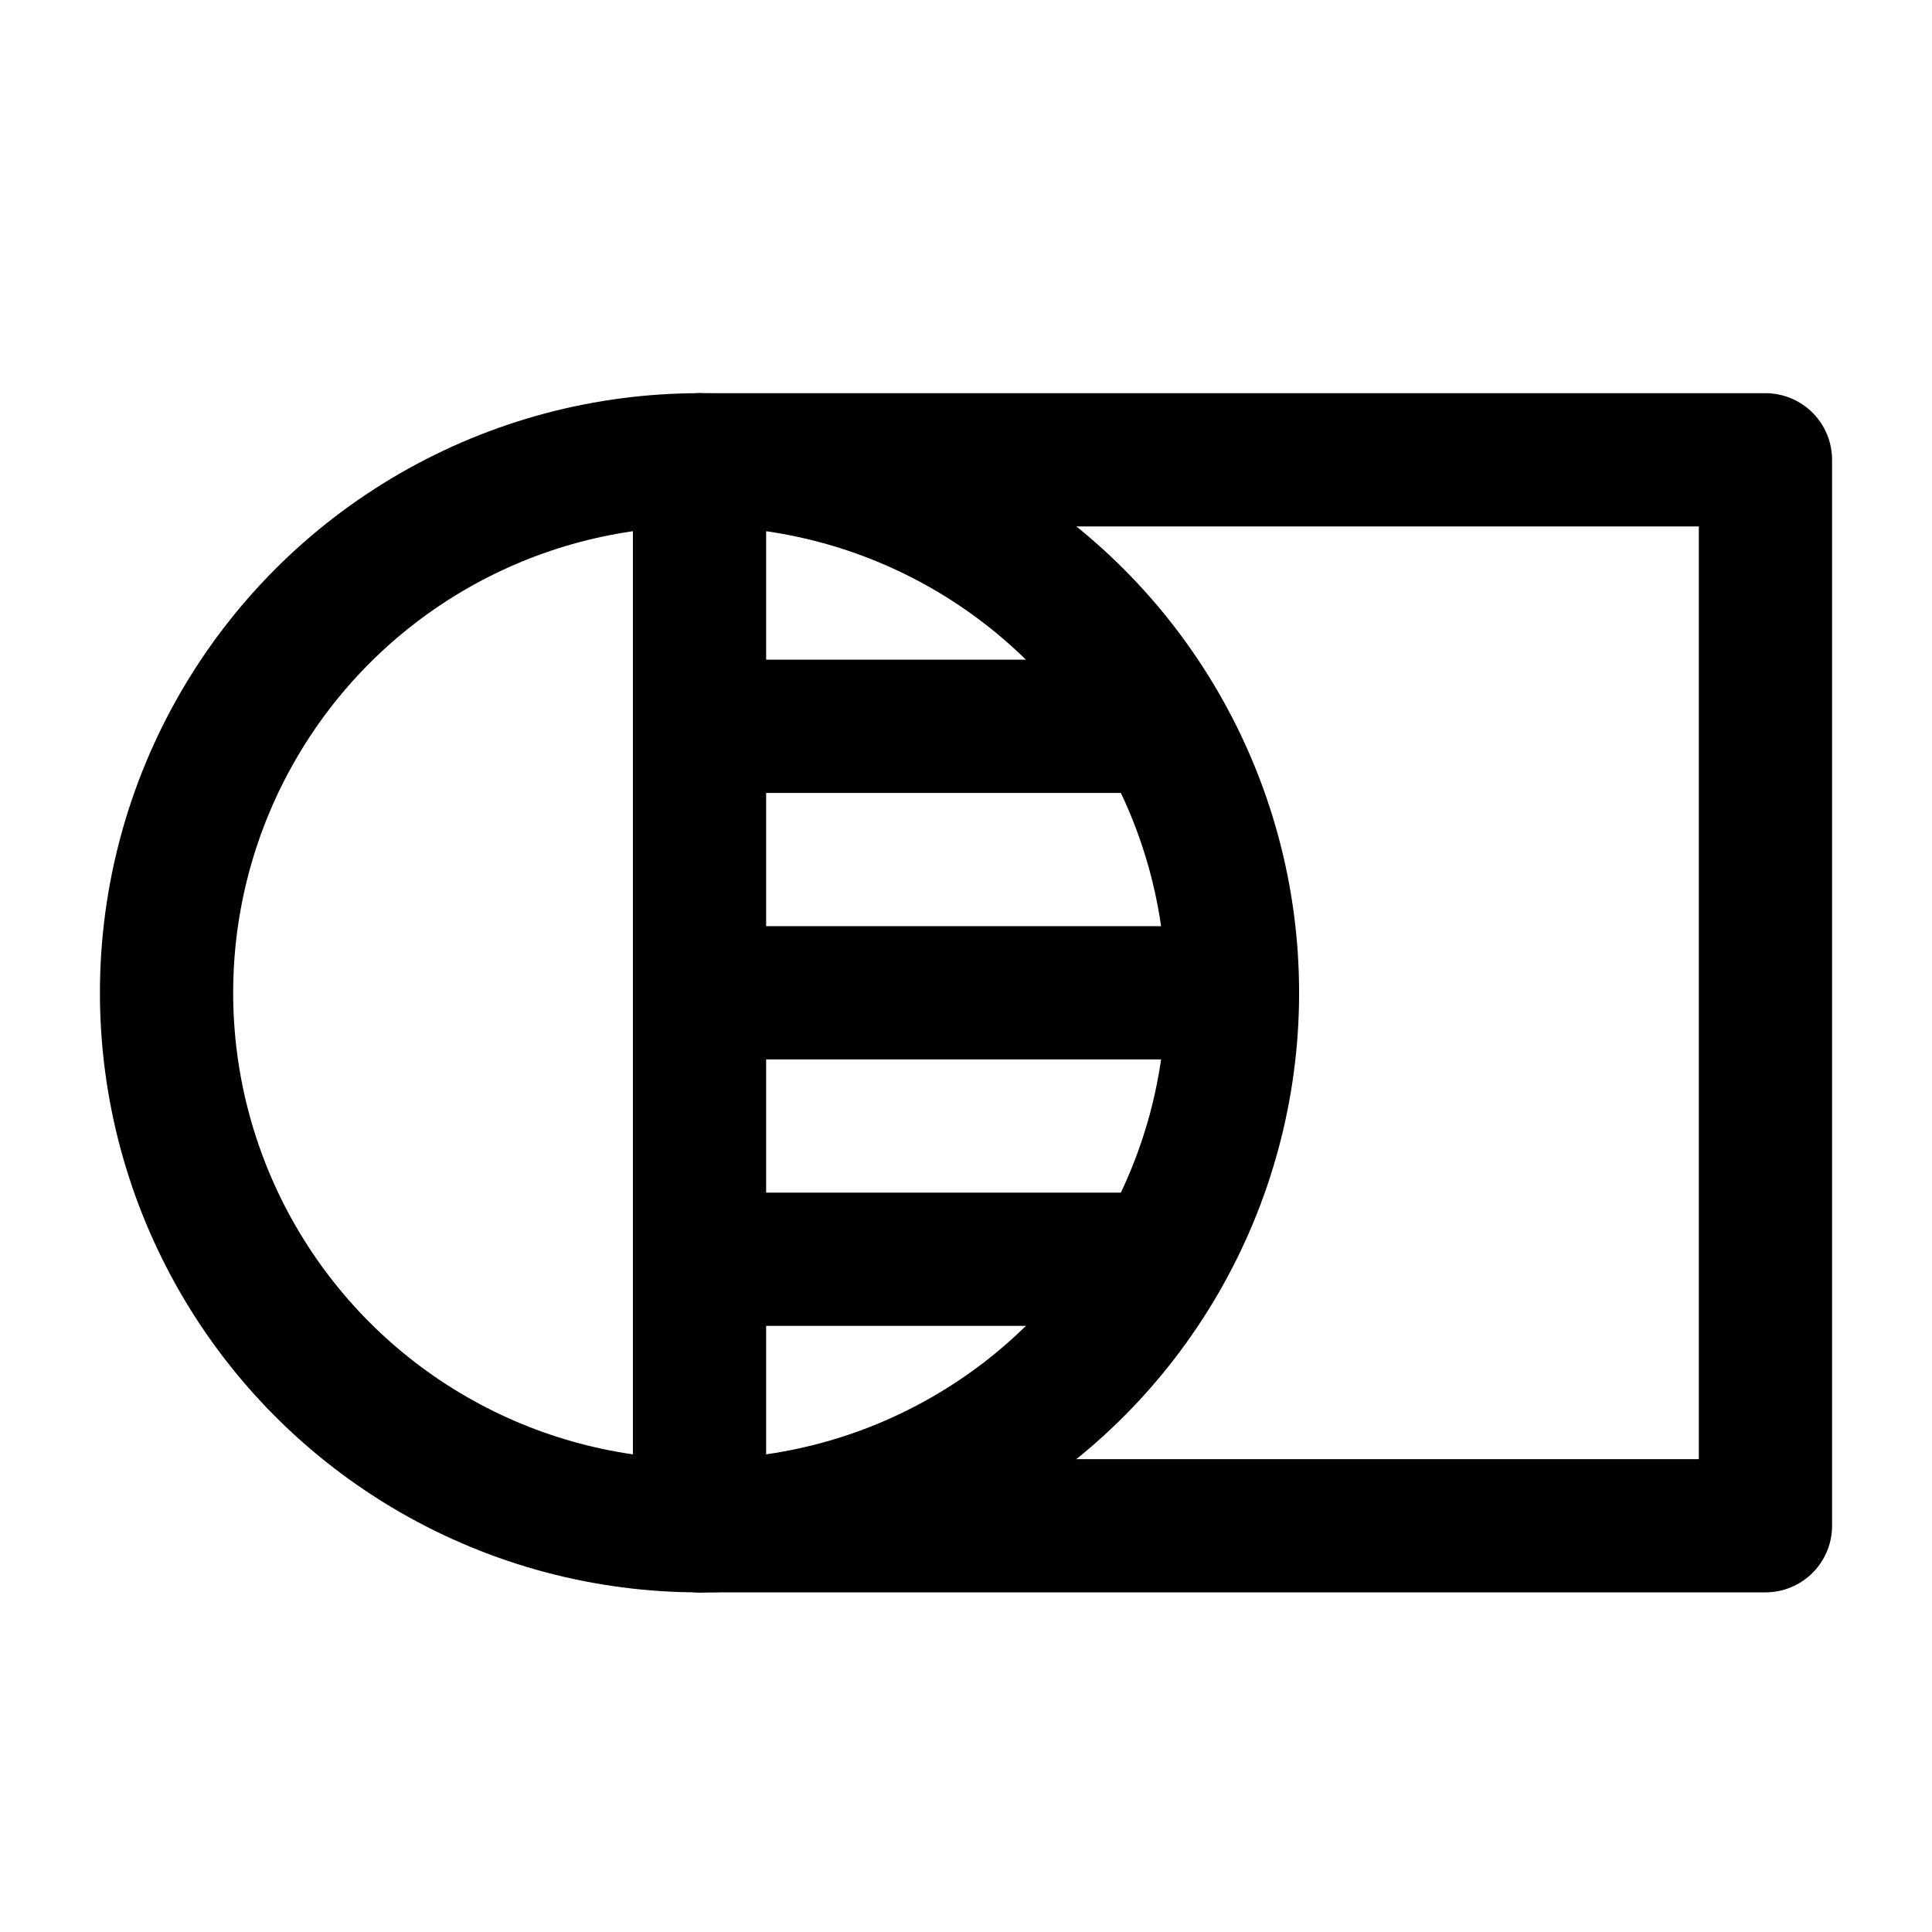 <svg width="24" height="24" viewBox="0 0 28 29" fill="none" xmlns="http://www.w3.org/2000/svg" stroke-width="2" stroke-linecap="round" stroke-linejoin="round" stroke="#000000"><path d="M10 6.902H26V22.902H10"></path><circle cx="10" cy="14.902" r="8"></circle><path d="M10.8 14.902H17.2"></path><path d="M10.8 10.902H16.4"></path><path d="M10.8 18.902H16.4"></path><path d="M10 6.902V22.902"></path></svg>